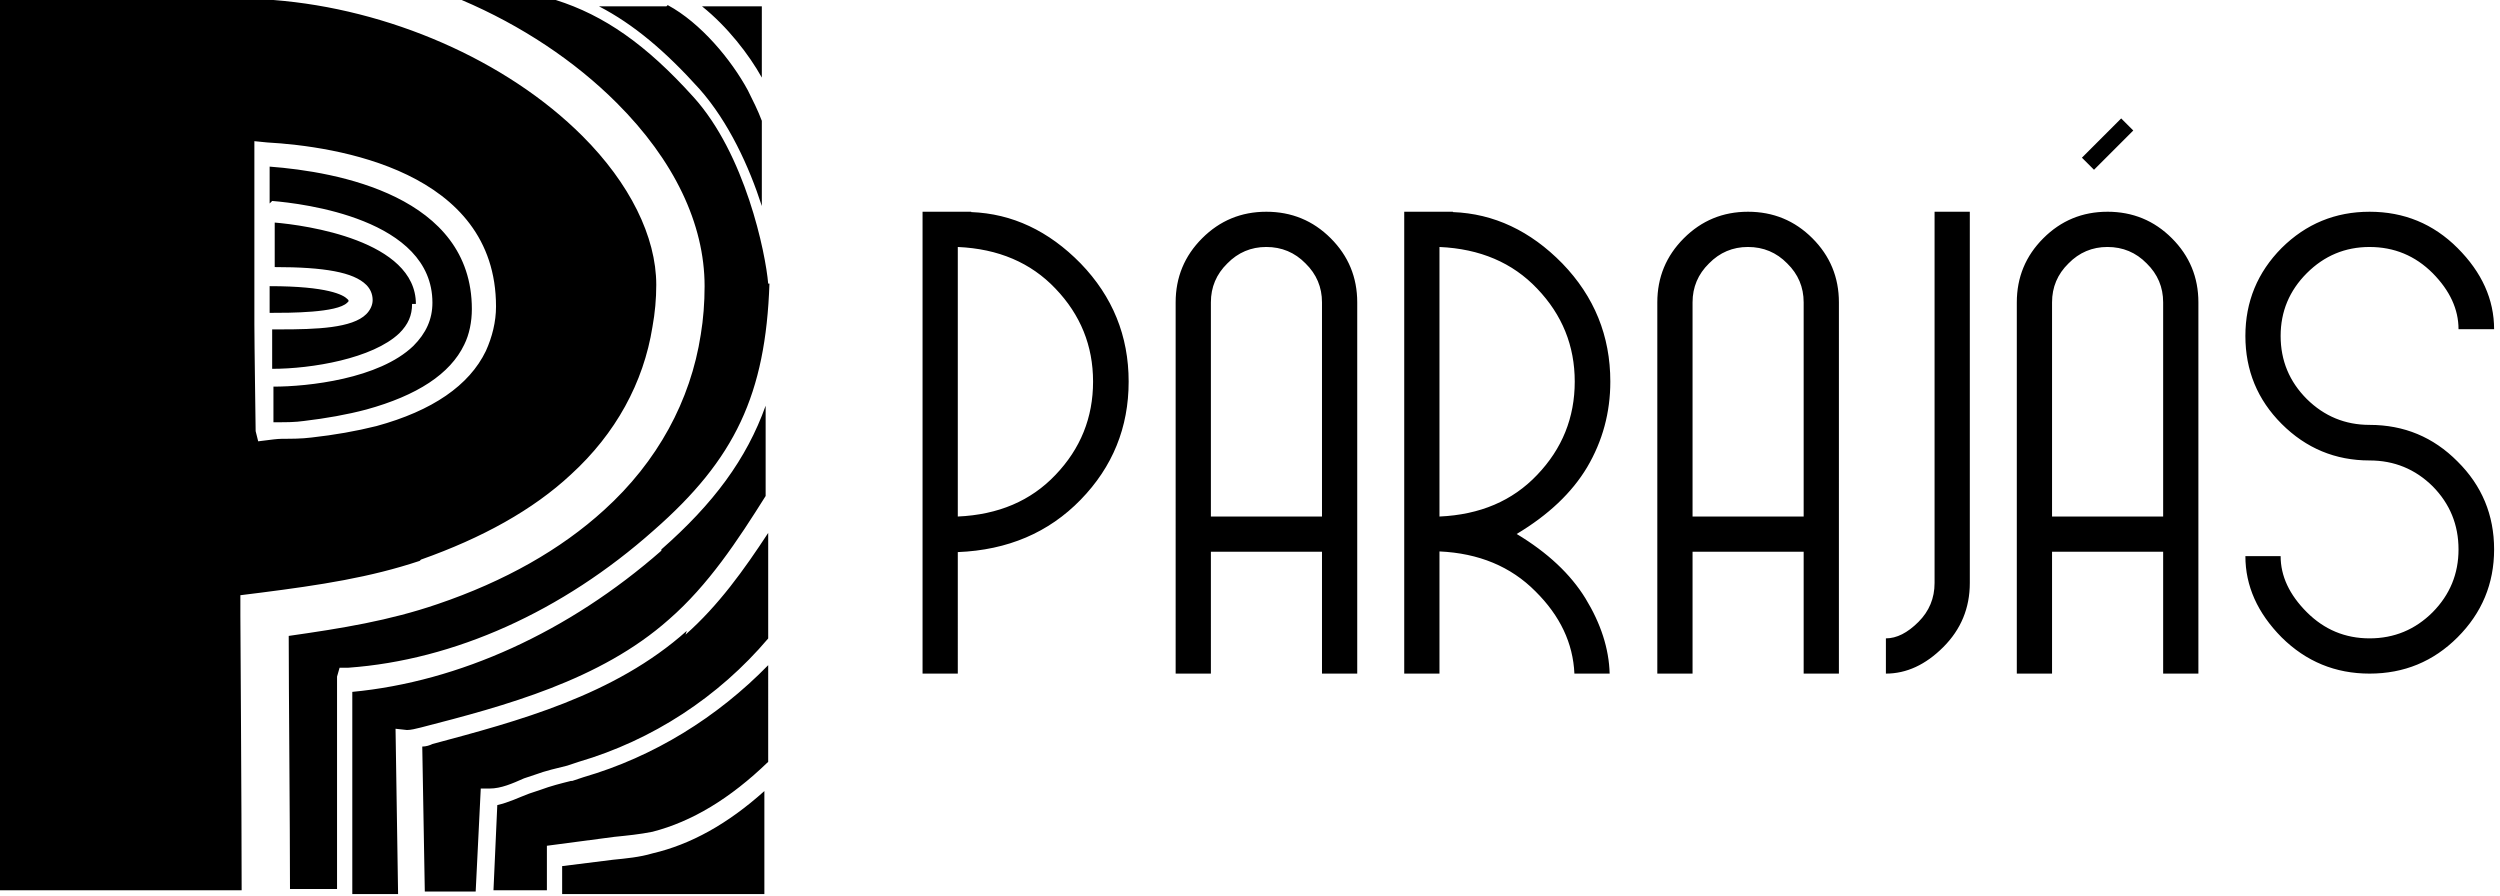 <svg fill="none" xmlns="http://www.w3.org/2000/svg" viewBox="0 0 360 129"><path d="M137.923 74.38c5.833-.258 10.521-2.256 14.066-5.994 3.609-3.77 5.413-8.25 5.413-13.437 0-5.156-1.804-9.619-5.413-13.389-3.545-3.738-8.233-5.736-14.066-5.994V74.38Zm1.934-43.84c5.897.225 11.149 2.69 15.757 7.395 4.608 4.769 6.912 10.44 6.912 17.014 0 6.605-2.304 12.277-6.912 17.014-4.608 4.736-10.505 7.25-17.691 7.54V97h-5.075V30.491h7.009v.049Zm50.51 43.84V43.541c0-2.192-.79-4.06-2.369-5.607-1.547-1.58-3.432-2.369-5.655-2.369-2.191 0-4.06.79-5.607 2.369-1.579 1.547-2.368 3.415-2.368 5.607v30.837h15.999Zm-8.024-43.889c3.641 0 6.735 1.273 9.28 3.819 2.546 2.545 3.819 5.623 3.819 9.232V97h-5.075V79.454h-15.999V97h-5.075V43.542c0-3.61 1.272-6.687 3.818-9.232 2.546-2.546 5.623-3.819 9.232-3.819Zm24.941 43.889c5.832-.258 10.521-2.256 14.065-5.994 3.609-3.77 5.414-8.25 5.414-13.437 0-5.156-1.805-9.619-5.414-13.389-3.544-3.738-8.233-5.736-14.065-5.994V74.38Zm24.602-19.431c0 4.447-1.112 8.555-3.335 12.325-2.191 3.674-5.575 6.88-10.15 9.619 4.447 2.674 7.749 5.768 9.908 9.28 2.224 3.641 3.384 7.25 3.481 10.827h-5.076c-.193-4.382-2.062-8.33-5.606-11.842-3.545-3.577-8.153-5.494-13.824-5.752V97h-5.075V30.491h7.008v.049c5.897.225 11.149 2.69 15.757 7.395 4.608 4.769 6.912 10.44 6.912 17.014Zm27.841 19.431V43.541c0-2.192-.789-4.06-2.368-5.607-1.547-1.58-3.432-2.369-5.656-2.369-2.191 0-4.06.79-5.606 2.369-1.579 1.547-2.369 3.415-2.369 5.607v30.837h15.999Zm-8.024-43.889c3.642 0 6.735 1.273 9.281 3.819 2.545 2.545 3.818 5.623 3.818 9.232V97h-5.075V79.454h-15.999V97h-5.075V43.542c0-3.61 1.273-6.687 3.819-9.232 2.545-2.546 5.622-3.819 9.231-3.819Zm26.875 0h5.075V83.95c0 3.609-1.273 6.686-3.819 9.231-2.545 2.546-5.3 3.819-8.265 3.819v-5.075c1.547 0 3.11-.79 4.689-2.369 1.546-1.546 2.32-3.415 2.32-5.606V30.49Zm32.916 43.889V43.541c0-2.192-.79-4.06-2.369-5.607-1.546-1.58-3.432-2.369-5.655-2.369-2.191 0-4.06.79-5.607 2.369-1.579 1.547-2.368 3.415-2.368 5.607v30.837h15.999Zm-8.024-43.89c3.641 0 6.735 1.273 9.28 3.819 2.546 2.545 3.819 5.623 3.819 9.232V97h-5.075V79.454h-15.999V97h-5.075V43.542c0-3.61 1.272-6.687 3.818-9.232 2.546-2.546 5.623-3.819 9.232-3.819Zm-3.673-7.782 5.655-5.655 1.74 1.74-5.655 5.655-1.74-1.74Zm41.423 12.858c-3.513 0-6.526 1.257-9.039 3.77-2.513 2.514-3.77 5.527-3.77 9.04 0 3.544 1.257 6.573 3.77 9.086 2.513 2.481 5.526 3.722 9.039 3.722 4.962 0 9.183 1.756 12.663 5.268 3.513 3.48 5.269 7.702 5.269 12.664 0 4.93-1.756 9.151-5.269 12.664-3.48 3.48-7.701 5.22-12.663 5.22-4.931 0-9.152-1.74-12.664-5.22-3.48-3.513-5.22-7.412-5.22-11.697h5.075c0 2.868 1.257 5.558 3.77 8.072 2.513 2.513 5.526 3.77 9.039 3.77 3.544 0 6.573-1.257 9.087-3.77 2.481-2.514 3.721-5.527 3.721-9.039 0-3.544-1.24-6.573-3.721-9.087-2.514-2.481-5.543-3.722-9.087-3.722-4.931 0-9.152-1.756-12.664-5.268-3.48-3.48-5.22-7.701-5.22-12.664 0-4.93 1.74-9.151 5.22-12.663 3.512-3.48 7.733-5.22 12.664-5.22 4.962 0 9.183 1.74 12.663 5.22 3.513 3.512 5.269 7.41 5.269 11.696h-5.124c0-2.867-1.24-5.558-3.721-8.071-2.514-2.514-5.543-3.77-9.087-3.77ZM48.9 96.15h1.281c15.201-1.099 30.768-8.058 43.955-19.78 11.721-10.255 16.116-19.596 16.666-35.529h-.183c-.367-4.395-3.297-18.68-10.806-26.922C93.037 6.41 86.993 2.198 80.033 0H66.482c8.608 3.663 16.3 8.79 22.344 14.835 8.241 8.241 12.636 17.398 12.636 26.372 0 2.381-.183 4.762-.549 6.96-1.465 9.523-6.227 18.314-13.919 25.274-6.227 5.677-14.285 10.256-23.992 13.552-6.96 2.381-13.735 3.48-21.427 4.579 0 7.509.183 27.105.183 36.445h6.776V97.432l.366-1.282Zm11.72-15.567c8.791-3.113 16.117-7.142 21.611-12.27 6.41-5.861 10.44-13.187 11.722-21.245.366-2.015.549-4.03.549-6.044 0-6.96-3.846-14.651-10.622-21.428C72.89 8.608 55.859 1.282 39.376 0H0v128.2h34.797c0-11.538-.183-38.277-.183-39.559v-2.93l2.93-.366c8.608-1.099 15.75-2.198 22.893-4.579l.184-.183ZM36.813 62.086c0-.55-.183-12.637-.183-15.384V20.329l1.831.183c9.89.55 32.966 4.03 32.966 23.626 0 2.197-.55 4.395-1.465 6.41-2.381 4.944-7.692 8.607-15.75 10.805-2.93.733-6.044 1.282-9.34 1.648-1.466.184-2.931.184-4.213.184-.733 0-2.015.183-2.015.183l-1.465.183-.366-1.465Zm45.42 50.364c-1.466.366-2.93.733-4.396 1.282l-1.648.55c-1.466.549-2.93 1.282-4.579 1.648l-.55 12.27h7.693v-6.41l9.706-1.282c1.832-.183 3.663-.366 5.495-.732 5.677-1.465 11.171-4.762 16.666-10.073V95.784c-7.326 7.509-16.483 13.186-26.556 16.117l-1.648.549h-.184Zm16.665-21.61c-10.439 9.339-24.358 13.002-36.628 16.299-.366.183-.916.366-1.465.366l.366 20.879h7.326l.732-14.835h1.282c1.648 0 3.297-.733 4.945-1.465l1.648-.55c1.466-.549 3.114-.915 4.579-1.282l1.648-.549c10.623-3.114 20.146-9.34 27.289-17.765v-15.2c-3.48 5.31-7.143 10.438-11.905 14.65l.183-.549ZM59.887 43.77c0-9.157-15.933-11.355-20.328-11.72v6.41c7.143 0 11.355.732 13.186 2.563.55.55.916 1.282.916 2.198 0 .732-.366 1.465-.916 2.014-2.014 2.015-7.142 2.198-12.453 2.198h-1.1v5.678c5.678 0 14.469-1.465 18.315-5.128 1.282-1.282 1.832-2.564 1.832-4.213h.549ZM95.235 79.3c-13.37 11.721-29.12 18.864-44.504 20.33v29.119h6.593l-.366-23.809 1.648.183c.55 0 1.282-.183 2.014-.366 12.088-3.113 25.824-6.776 35.714-15.567 5.677-4.945 9.889-11.355 13.918-17.765V58.423c-2.747 7.692-7.509 14.102-15.017 20.695v.183Zm-6.96 44.504-7.326.916v4.029h29.12v-14.835c-5.311 4.762-10.622 7.692-16.116 8.974-1.832.55-3.846.733-5.678.916ZM39.193 28.937c4.395.366 23.076 2.564 23.076 14.651 0 2.381-.916 4.396-2.747 6.227-4.945 4.762-15.201 5.86-20.146 5.86v5.129h.55c1.281 0 2.563 0 3.845-.184 3.114-.366 6.227-.915 8.974-1.648 7.326-2.014 12.088-5.128 14.102-9.34.733-1.465 1.1-3.297 1.1-5.128 0-16.3-19.414-19.78-29.12-20.512v5.311l.366-.366ZM101.095.916c3.663 2.93 6.777 6.96 8.608 10.256V.916h-8.608Zm-5.128 0h-9.706c4.944 2.564 9.523 6.41 14.468 11.904 4.212 4.762 7.143 11.172 8.974 16.85V17.398c-.549-1.466-1.282-2.93-2.015-4.396-2.381-4.395-6.776-9.706-11.538-12.27l-.183.183ZM50.181 43.222l-.183-.183c-.55-.55-2.747-1.832-11.172-1.832v3.846c2.93 0 9.707 0 11.172-1.465l.183-.183v-.183Z" fill="#000"/></svg>